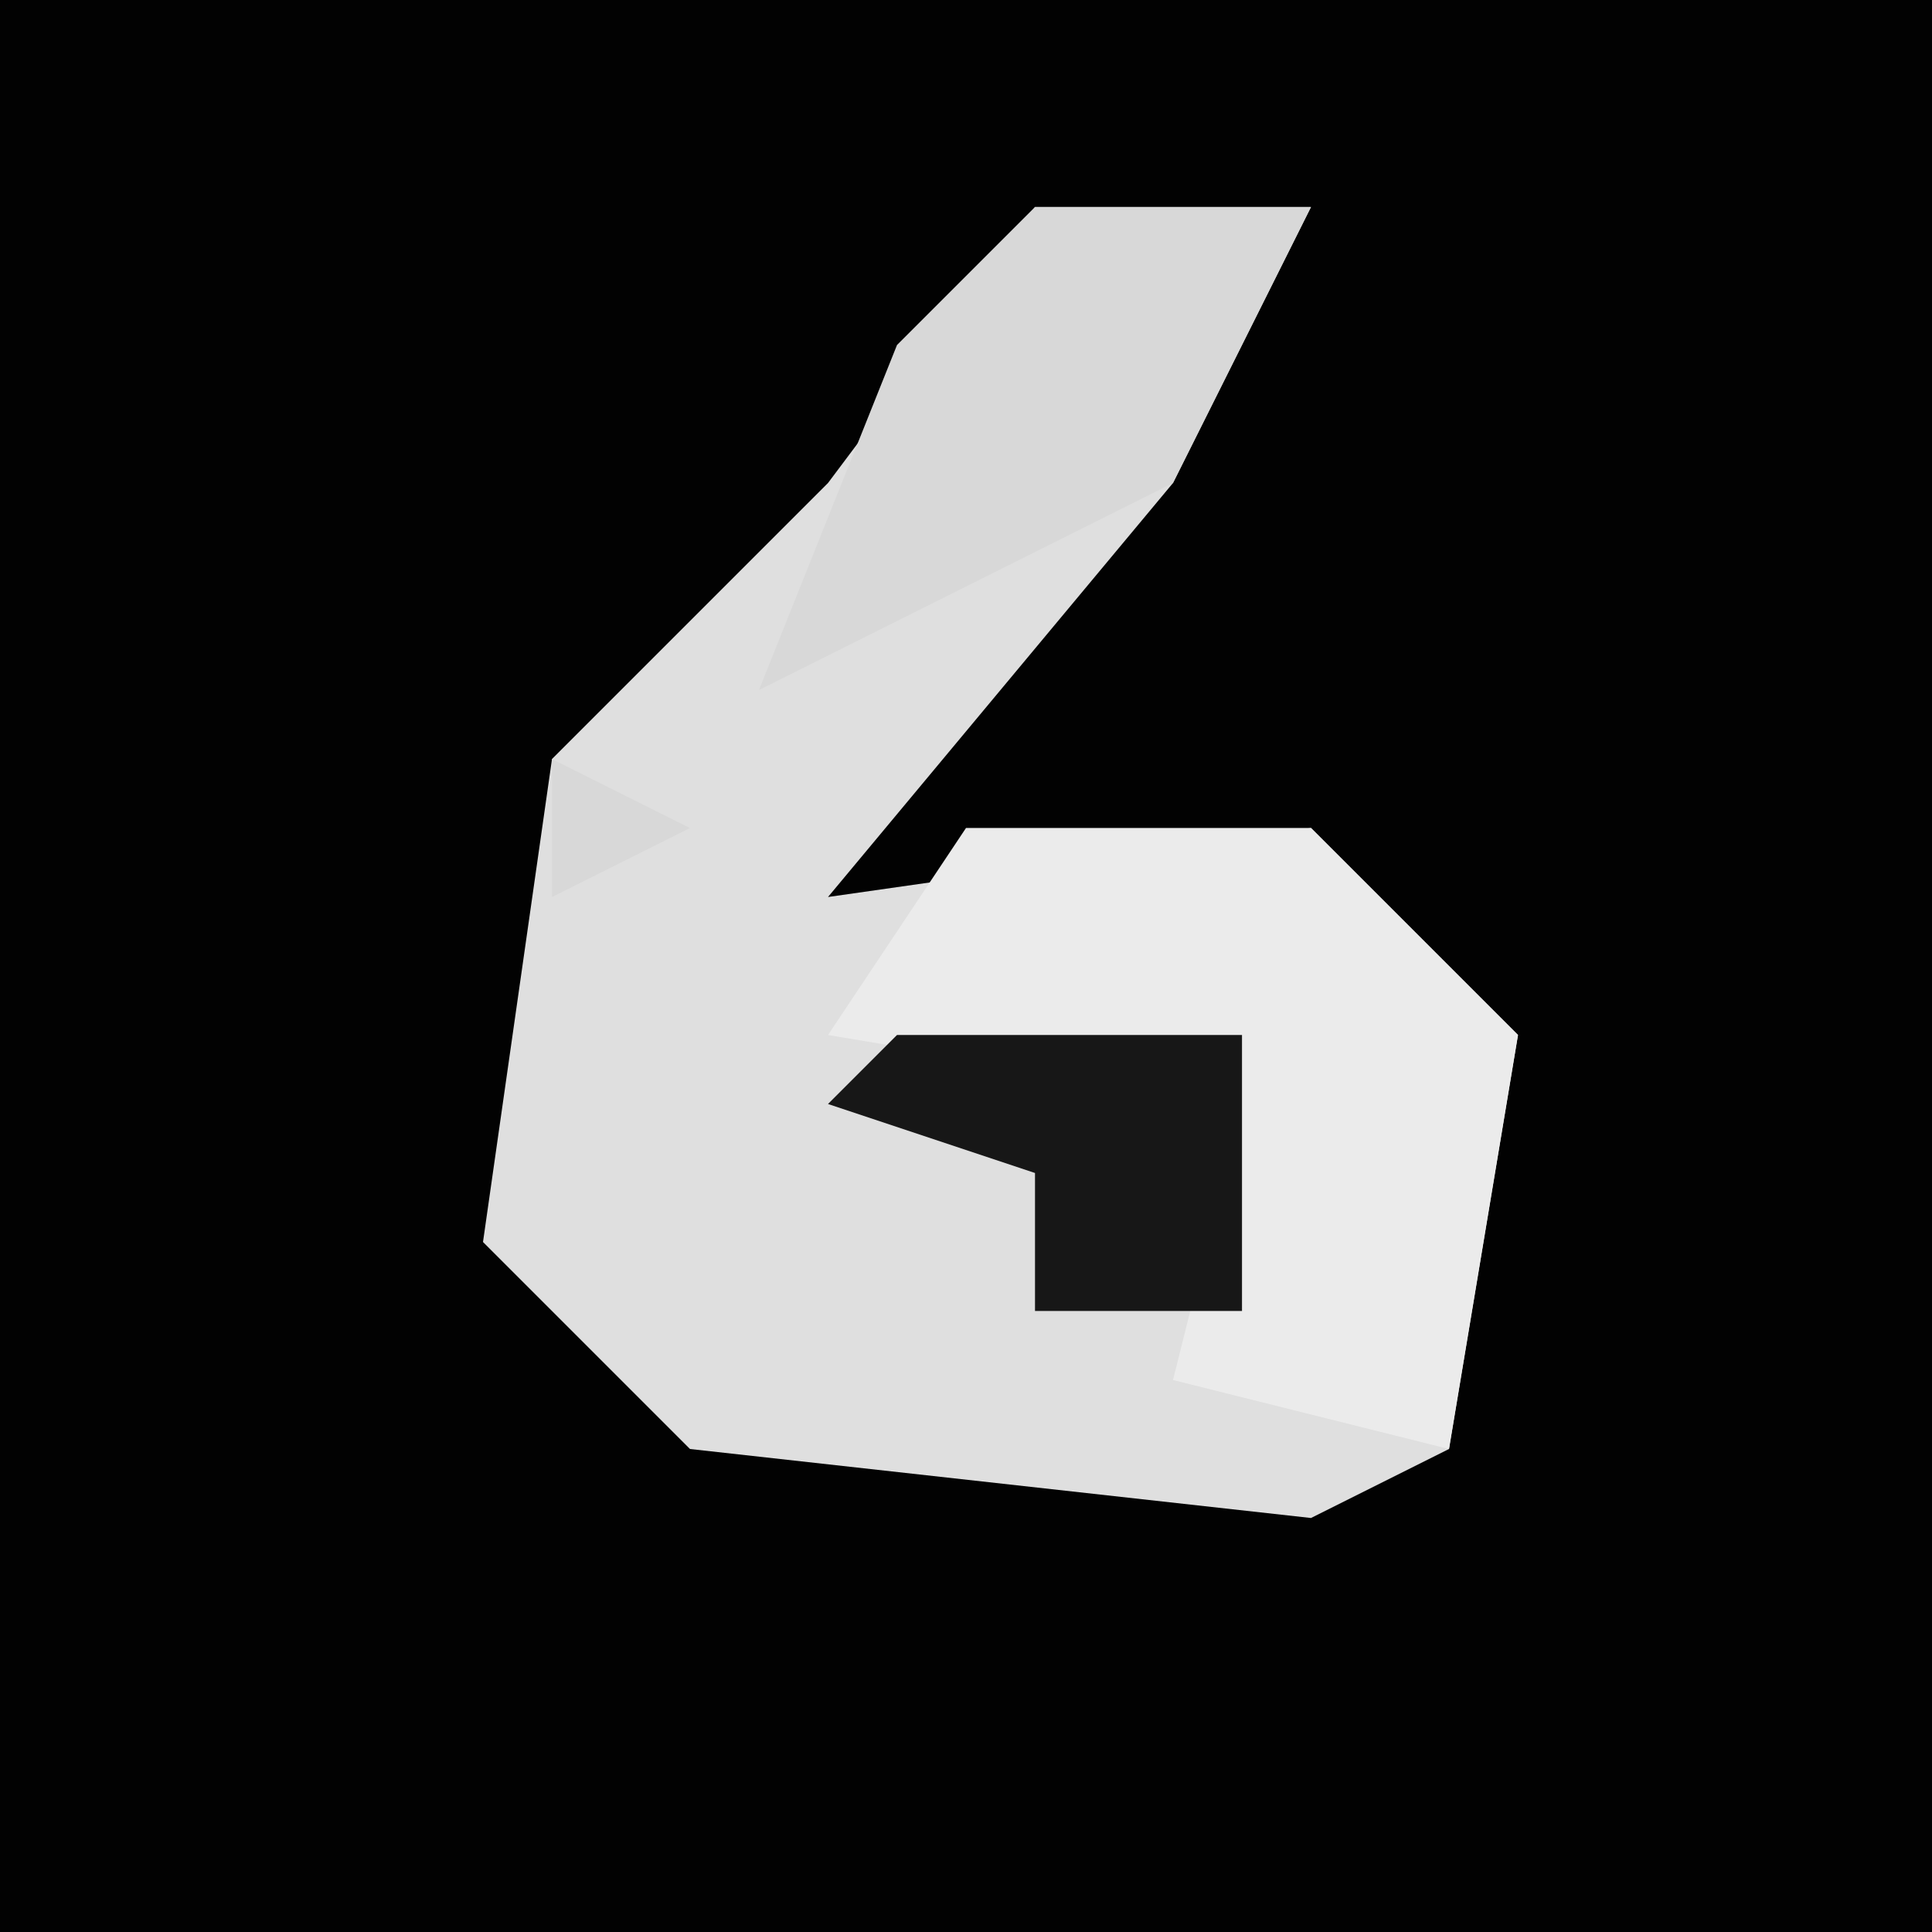 <?xml version="1.0" encoding="UTF-8"?>
<svg version="1.1" xmlns="http://www.w3.org/2000/svg" width="28" height="28">
<path d="M0,0 L28,0 L28,28 L0,28 Z " fill="#020202" transform="translate(0,0)"/>
<path d="M0,0 L4,0 L2,4 L-3,10 L4,9 L7,12 L6,18 L4,19 L-5,18 L-8,15 L-7,8 L-3,4 Z " fill="#DFDFDF" transform="translate(15,3)"/>
<path d="M0,0 L5,0 L8,3 L7,9 L3,8 L4,4 L-2,3 Z " fill="#EBEBEB" transform="translate(14,12)"/>
<path d="M0,0 L4,0 L2,4 L-4,7 L-2,2 Z M-5,7 Z M-7,8 L-5,9 L-7,10 Z " fill="#D8D8D8" transform="translate(15,3)"/>
<path d="M0,0 L5,0 L5,4 L2,4 L2,2 L-1,1 Z " fill="#171717" transform="translate(13,15)"/>
</svg>
